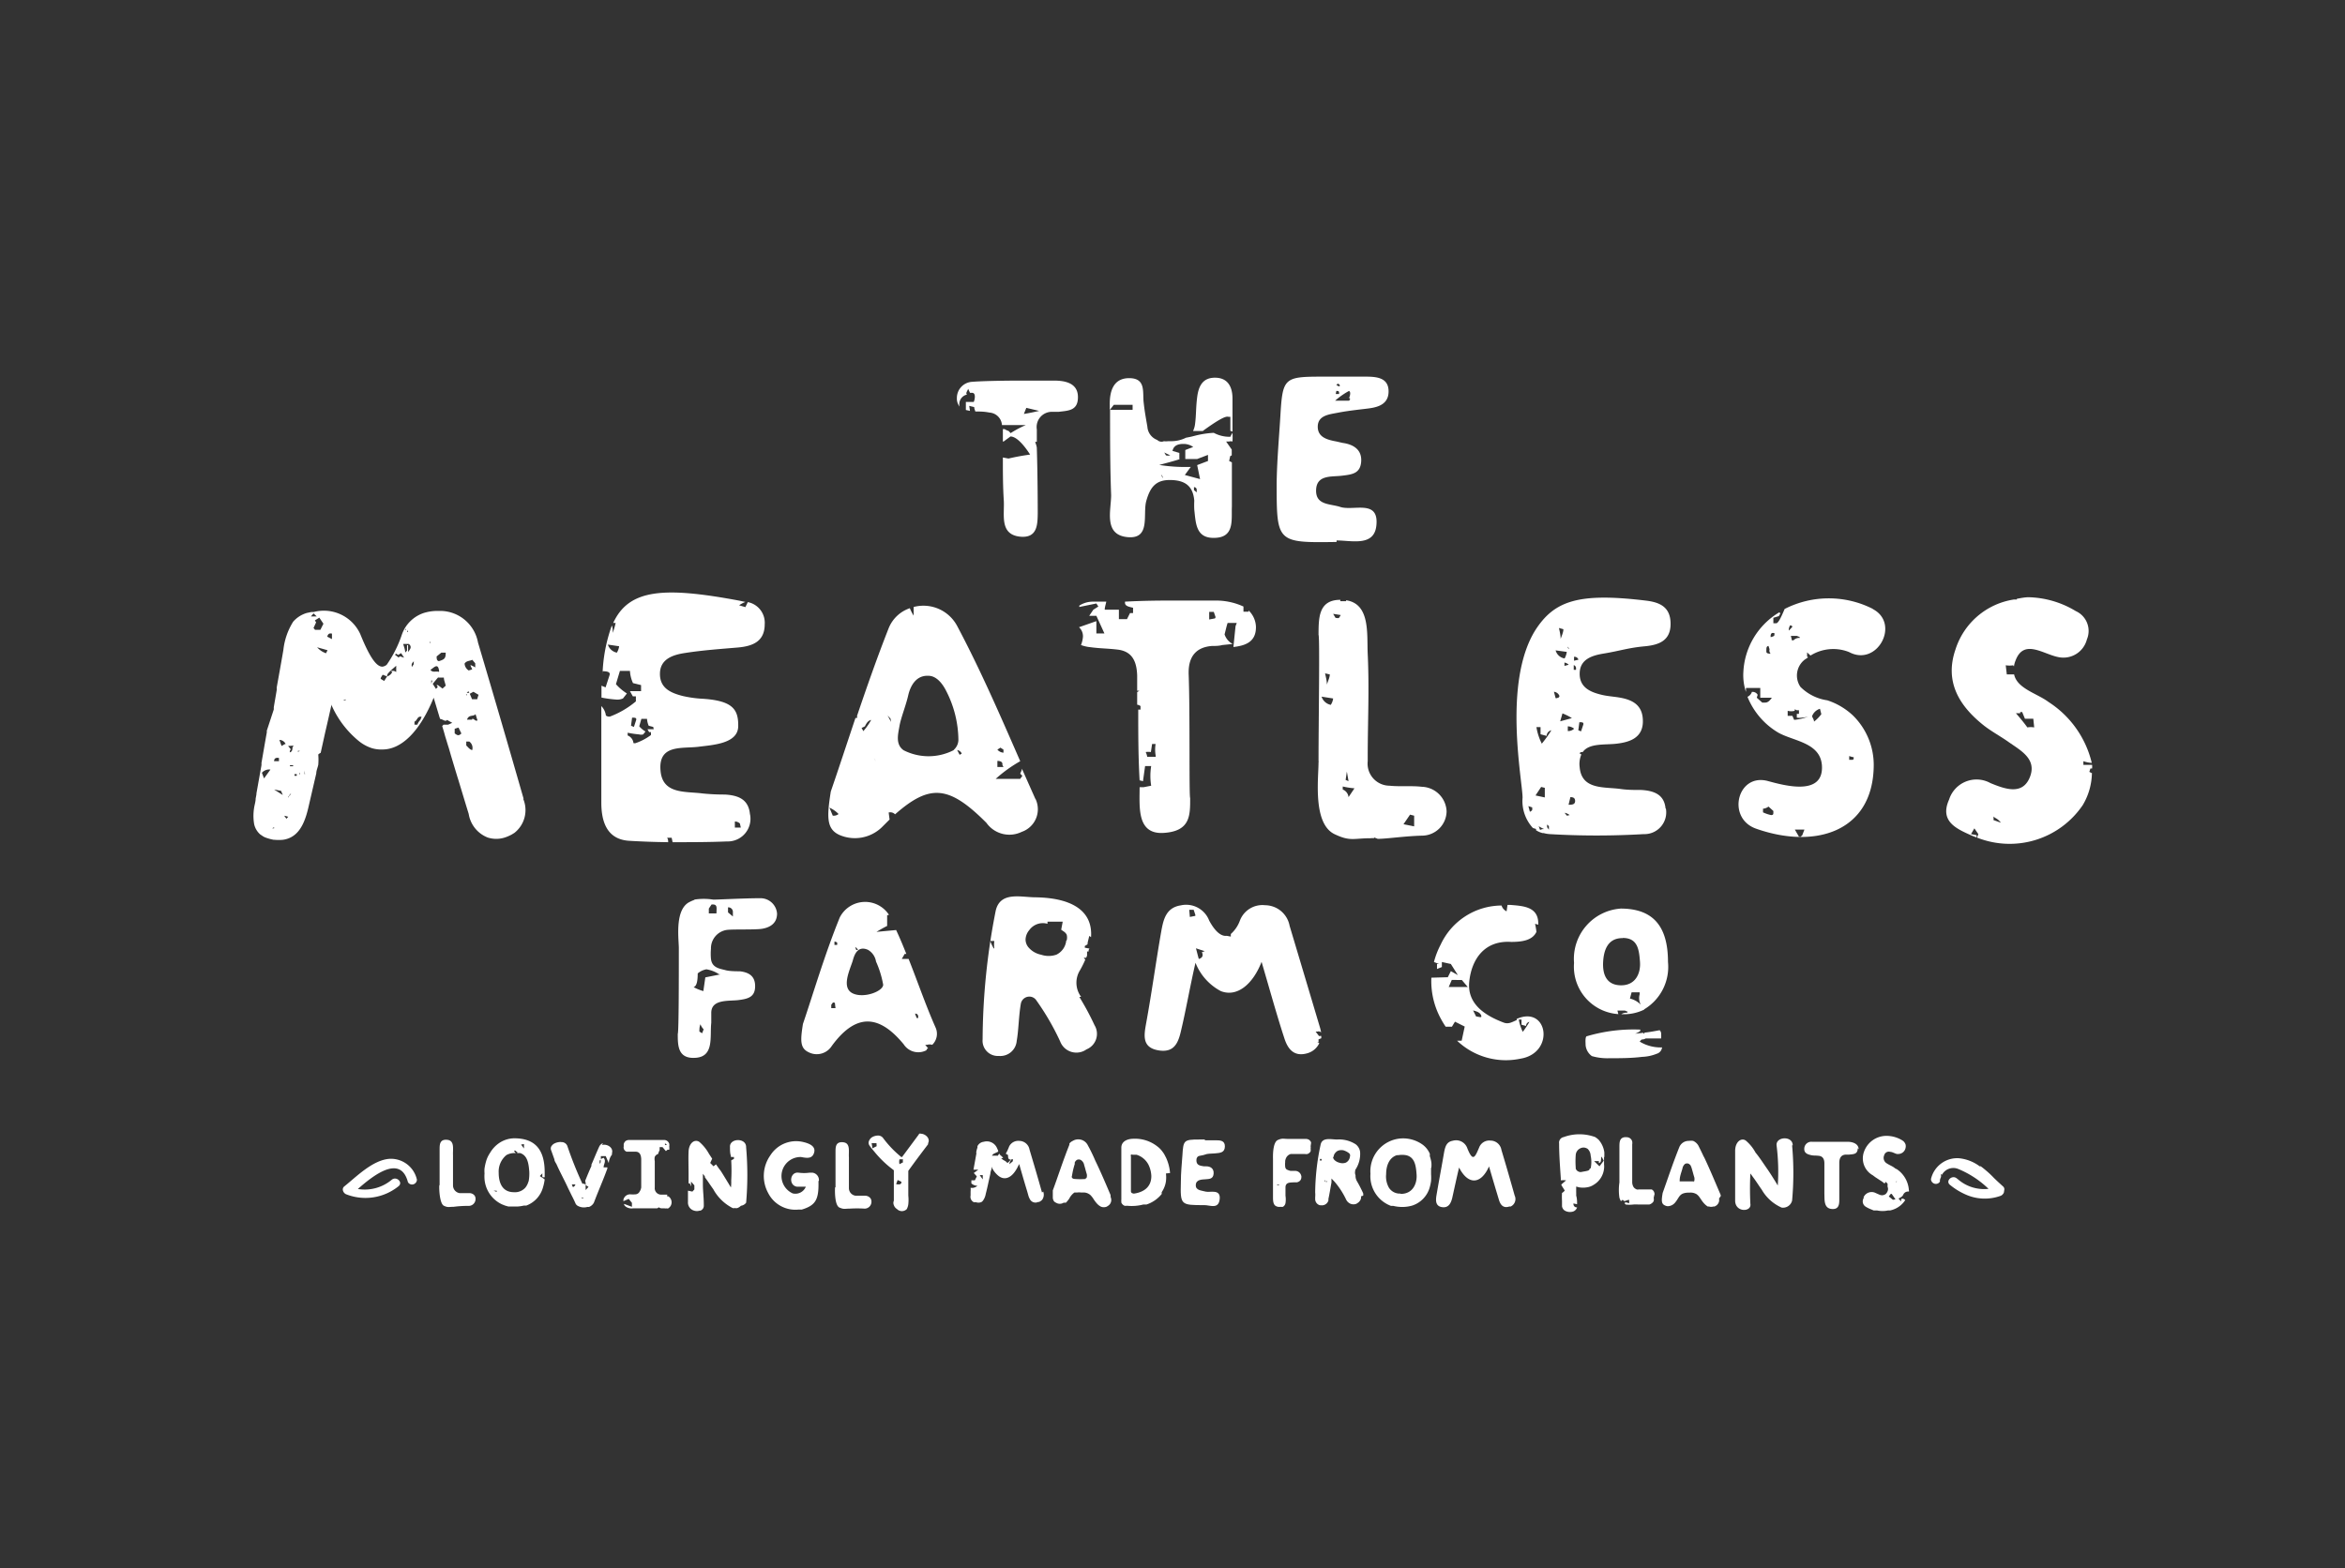 <?xml version="1.0" encoding="UTF-8"?> <svg xmlns="http://www.w3.org/2000/svg" id="Layer_1" data-name="Layer 1" viewBox="0 0 154 103"><rect x="0" y="0" width="154" height="103" fill="#333333" stroke="none"/><defs><style> .cls-1 { fill: #fff; } </style></defs><title>client-logo-meatless-farm-co</title><g><g><path class="cls-1" d="M73.15,26.59h1.23v.33H72.9c0,1.87,0,3.74.07,5.6,0,1-.51,2.6,1.06,2.76s1-1.5,1.25-2.38.61-1.38,1.57-1.37,1.5.38,1.58,1.36a5.87,5.87,0,0,0,0,.59c.1.85.09,1.87,1.29,1.85,1.38,0,1.14-1.18,1.18-2.06,0-.44,0-1.61,0-2.9l-.18-.09.07-.32.1-.05v-.38l0,0L80.52,29h.2a.41.41,0,0,1,.22,0,5.24,5.24,0,0,0,0-.57,2.15,2.15,0,0,0-.14.26,2.17,2.17,0,0,1-1.09-.26,6.3,6.3,0,0,0-1.23.19c-.22.06-.42.1-.59.13a2.16,2.16,0,0,1-1,.23h-.19a.78.78,0,0,1-.26,0A.4.4,0,0,1,76,28.9a1,1,0,0,1-.65-.87c-.09-.53-.18-1-.24-1.56-.09-.68.17-1.61-.92-1.63s-1.33.88-1.31,1.79v.3l.25-.32m3.12,4.57a.26.26,0,0,1,.11.23Zm2.34,1.16-.18-.15V32a.17.17,0,0,1,.18.17v.13Zm-1.76-2.43a.46.46,0,0,1-.26,0l-.11-.19C76.68,29.84,76.79,29.87,76.86,29.91Zm.62.24v-.4L77,29.62c.07-.33.32-.46.71-.46a1.09,1.09,0,0,1,.65.2l-.52.2v.59h.78l.71-.27v.4l-.71.27.19.92-1-.27.39-.53a11,11,0,0,1-2.07-.13c.72-.19,1.18-.32,1.37-.39Z"></path><path class="cls-1" d="M63.46,25.85c0-.1.08-.19.12-.31l.12.26h.12c.13,0,.2.07.2.27a1,1,0,0,1-.07.33h-.52v.53l.27.06-.05-.33.33.08c0,.12.06.22.07.29.31,0,.58,0,.93.07a.88.88,0,0,1,.82.82h1.57a6.78,6.78,0,0,0-1,.53l-.13-.14a1.07,1.07,0,0,1-.26-.12.24.24,0,0,0-.12,0V29h.05l.45-.33c.33,0,.78.4,1.29,1.19a14.13,14.13,0,0,0-1.42.26l-.37-.07c0,.94,0,1.88.06,2.81s-.3,2.24,1.06,2.39c1.14.12,1.16-.78,1.17-1.53,0-.07,0-2.46-.06-4.27,0-.13-.06-.27-.11-.43h.11c0-.27,0-.53,0-.75v-.06a1,1,0,0,1,1-1.16l.44,0c.64-.08,1.28-.07,1.26-1S69.87,25,69.21,25s-1.5,0-2.24,0c0,0-2.09,0-3.13.08a1.06,1.06,0,0,0-1,1.06.85.85,0,0,0,.18.57.64.64,0,0,1,.48-.79m3.9.87.84.2c-.34.08-.68.15-1,.2Z"></path><path class="cls-1" d="M87.78,35.5c1,0,2.48.42,2.61-1,.17-1.72-1.5-.92-2.37-1.2-.66-.22-1.62-.1-1.59-1.11s1-.86,1.67-.94,1.23-.13,1.29-.92-.5-1.14-1.23-1.24L87.77,29c-.61-.11-1.25-.28-1.23-1s.76-.78,1.32-.89,1.17-.18,1.76-.25,1.55-.15,1.57-1.12-.84-1-1.56-1-1.19,0-1.78,0v0h-1c-2.55,0-2.62.08-2.77,2.65-.09,1.45-.22,2.89-.24,4.34,0,3.9,0,3.93,3.93,3.87m.1-10.4.11.07v.11a.33.33,0,0,1-.22-.11Zm-.11.48c.11,0,.18,0,.18.12v0l0,.08h-.22Zm.84,0a.19.19,0,0,1,.07.15.73.73,0,0,1-.07.3l.07.08-.07.11h-.92a4.81,4.81,0,0,1,.91-.64Z"></path><path class="cls-1" d="M79,28.3c.9-.65,1.48-1,1.67-.92h.13v.92l.14.05c0-.91,0-1.72,0-2.17,0-.69-.25-1.35-1.11-1.37s-1.12.57-1.21,1.28-.06,1.18-.14,1.77a1.45,1.45,0,0,1-.13.45H79"></path><path class="cls-1" d="M72.68,23.45h0Z"></path><path class="cls-1" d="M60.85,68.92l.1-.06-.19-.23h.12a.57.57,0,0,1,.34,0,1,1,0,0,0,.21-1.16c-.65-1.47-1.17-3-1.76-4.48h-.45l.19-.33.11,0c-.21-.53-.43-1.06-.67-1.57l-1.29.12c.23-.14.46-.27.7-.39v-.71l.1,0,0-.05a1.87,1.87,0,0,0-3.21.2c-1,2.46-1.74,5-2.42,7-.17,1.08-.2,1.59.38,1.86a1.17,1.17,0,0,0,1.51-.41c1.74-2.39,3.29-1.86,4.73-.11a1.14,1.14,0,0,0,1.5.38M60.3,66.8s0,.07,0,.07H60.2l-.11-.29q.21,0,.21.21Zm-5.43-.58h-.28V66l.11-.15h0c.11,0,.14,0,.14.15Zm-.07-4.15v-.22a.29.29,0,0,1,.18.07l0,.15Zm1.54.33-.11,0-.07-.19A.34.34,0,0,1,56.34,62.4ZM56,65.25c-.76-.37-.21-1.49,0-2.14.12-.47.36-1,1-.72a1.09,1.09,0,0,1,.53.77A6.48,6.48,0,0,1,58,64.68c0,.43-1.26.92-2,.57Z"></path><path class="cls-1" d="M71,65.48a1.55,1.55,0,0,1-.08-1.74,6.52,6.52,0,0,0,.35-.7.64.64,0,0,0-.1-.13h.16l.06-.14V62.5l.1,0c0-.07,0-.13.06-.19l-.31-.06,0-.11.18-.11c0-.15.07-.33.11-.55a.42.42,0,0,1,.12.08c.12-1.65-1.13-2.58-3.65-2.62-.95,0-2.31-.41-2.61.88a44.28,44.28,0,0,0-.86,8.45,1,1,0,0,0,1.06,1.09,1.08,1.08,0,0,0,1.18-1c.12-.63.13-1.63.27-2.43a.57.57,0,0,1,.65-.46.55.55,0,0,1,.34.2,16.69,16.69,0,0,1,1.59,2.73,1.14,1.14,0,0,0,1.73.53,1.1,1.1,0,0,0,.53-1.59,18.07,18.07,0,0,0-1-1.86m-5.63-3.2a2.86,2.86,0,0,1-.22-.47h.27a1.67,1.67,0,0,0,0,.5Zm4.77-.49a1.15,1.15,0,0,1-.65.92,1.55,1.55,0,0,1-1,0,1.45,1.45,0,0,1-.79-.44.81.81,0,0,1-.23-.55,1,1,0,0,1,.24-.62,1.1,1.1,0,0,1,1.2-.42l0-.14h1l-.1.53.16.11a.58.58,0,0,1,.2.21.71.71,0,0,1,0,.38Z"></path><path class="cls-1" d="M86.59,68.46l0-.19.18-.07v-.15a.11.11,0,0,0-.08,0s0,0-.07,0l-.22-.29h.12a.22.22,0,0,1,.24.06,2.82,2.82,0,0,0-.07-.31q-1-3.36-2-6.7a1.65,1.65,0,0,0-1.61-1.35,1.58,1.58,0,0,0-1.65,1,2.16,2.16,0,0,1-.6.89v.17l-.27-.05c-.39.05-.79-.33-1.15-1a1.62,1.62,0,0,0-1.87-1c-.95.15-1.13.9-1.27,1.66-.37,2.11-.62,4-1,6.08-.14.78-.29,1.59.79,1.78s1.33-.53,1.51-1.33c.3-1.25.59-2.91.94-4.42a3.6,3.6,0,0,0,1.66,1.86h0c1.06.42,2.1-.43,2.68-1.92.51,1.73,1,3.51,1.49,5,.23.74.65,1.26,1.53,1a1.23,1.23,0,0,0,.77-.66l-.14-.07m-8.4-8.69h.29l.11.33,0,.07-.36.07ZM78.73,63c-.06-.2-.12-.46-.19-.71l.58.19-.19.06c.12.26,0,.39-.2.45Z"></path><path class="cls-1" d="M49.88,59c-1.06,0-3.05.11-3.05.09a4,4,0,0,0-1.23,0,.32.32,0,0,1,0,.09l0-.07a2.36,2.36,0,0,0-.28.12c-1,.45-.76,2.31-.74,3v.06c0,1.74,0,5.53-.07,5.62,0,.77,0,1.67,1.2,1.57s.9-1.4,1-2.3c0-.19,0-.36,0-.65,0-.92,1.16-.76,1.79-.84s1.08-.2,1.09-.89-.41-.93-1-1c-.23,0-.73,0-1-.09-.43-.1-.84-.19-.9-.73a3.64,3.64,0,0,1,0-.66,1.22,1.22,0,0,1,1.06-1.24c.46-.05,1.83,0,2.28-.07s1-.3,1-1A1.09,1.09,0,0,0,49.91,59m-3.8,8.87-.18-.11h0c0-.15,0-.32.07-.48l0,0a.89.89,0,0,0,.21.33ZM47.32,64l-1,.2-.13.9a3,3,0,0,1-.64-.26c.2-.06.27-.39.27-.9a1.21,1.21,0,0,1,.57-.27,2.11,2.11,0,0,1,.84.33Zm-.27-4h-.5v-.32l.18-.27h.07c.19,0,.26.07.26.27Zm1.08.2-.32-.27V59.6a.3.3,0,0,1,.32.28v.25Z"></path><path class="cls-1" d="M99.61,67c-.35.16-.55.28-.86.17-1.27-.48-2.42-1.25-2.26-2.71s1-2.7,2.75-2.59c.75,0,1.4-.11,1.66-.66a4.89,4.89,0,0,0-.09-.53l.21.06v-.08c0-1.11-1-1.15-1.83-1.22H99l-.06.42a.62.62,0,0,1-.33-.38l0,0a4.43,4.43,0,0,0-4,2.57,5.27,5.27,0,0,0-.44,1.14h0l.33.13h-.13v.33l.32-.13v-.33l.59.13.46.73-.46-.26-.2.4L94,64.22a5.15,5.15,0,0,0,.62,2.69h0a5.74,5.74,0,0,0,.32.53h.41l.2-.33.64.32-.2.93h-.3a4.64,4.64,0,0,0,4.16,1.18c2.29-.37,1.81-3.53-.25-2.61m-4.46-2.1.2-.46H96l.39.46ZM97,66.77h-.06l-.2-.4c.26.07.46.14.53.33s-.14.08-.27.08Zm3,1a3.12,3.12,0,0,1-.26-.8h.18v.34l.3.08a.27.27,0,0,1,.22-.27,5.82,5.82,0,0,1-.44.66Z"></path><path class="cls-1" d="M106.28,66.62l-.06-.24h.49l.19.08-.05.06a.62.62,0,0,0-.38.1h.15a3,3,0,0,0,1.37-.31,1.48,1.48,0,0,0-.95-.72l.11-.41h.53l0,.13a.9.9,0,0,0,.2.86l.11.12a3.25,3.25,0,0,0,1.55-3.1c0-2.38-1-3.5-3.09-3.51a3.31,3.31,0,0,0-3.08,3.57,3.12,3.12,0,0,0,2.88,3.36m.32-5c1,0,1.07.8,1.13,1.56s-.29,1.57-1.27,1.55-1.19-.79-1.15-1.53.28-1.58,1.29-1.57Z"></path><path class="cls-1" d="M107.68,68.41l.13-.13a.5.5,0,0,0,.27-.07h.26c.22,0,.47,0,.75,0a2.36,2.36,0,0,0,0-.3.31.31,0,0,0-.1-.24l0,0c-.37.07-.7.13-1,.16v.09l-.08-.08-.53.06,0,0a1.24,1.24,0,0,0,.34-.18l0,0v-.09a10.83,10.83,0,0,0-3.49.43c-.15,0-.1.45-.1.6a1,1,0,0,0,.41.71,3.61,3.61,0,0,0,1.13.14c.73,0,1.45,0,2.18-.09a2.78,2.78,0,0,0,.94-.2.49.49,0,0,0,.36-.42,2.66,2.66,0,0,1-1.38-.33"></path><path class="cls-1" d="M68,52.49l-.89-2c0,.11-.07.22-.11.33l.14.14-.14.2H65.39A9,9,0,0,1,67,50c-1.31-3-2.61-6-4.14-8.88A2.51,2.51,0,0,0,60,39.87c0,.16,0,.34,0,.57a3.23,3.23,0,0,1-.25-.49,2.29,2.29,0,0,0-1.4,1.34c-.76,1.93-1.44,3.88-2.07,5.74a.21.21,0,0,1,0,.13l-.1,0c-.58,1.73-1.12,3.38-1.62,4.83-.26,1.66-.3,2.47.58,2.86a2.55,2.55,0,0,0,2.75-.49l.53-.53-.06-.46a.43.43,0,0,1,.42.12c2.28-2,3.53-1.92,6,.56a1.85,1.85,0,0,0,2.32.59,1.57,1.57,0,0,0,.9-2.17M65.7,49.11l.2.13v.2a.57.57,0,0,1-.4-.2Zm-.2.87c.2,0,.33.07.33.2v.07l.07.13h-.4Zm-10.81,3.6-.22-.53a1.92,1.92,0,0,1,.6.42.52.52,0,0,1-.36.11Zm2-5.56a1.28,1.28,0,0,0-.11-.2l.22-.11c.11-.23.22-.38.41-.42a4,4,0,0,1-.51.73Zm.71,1.79a1.18,1.18,0,0,1,.11.19Zm1.12-2.39L58.29,47l.19.2Zm4.1,1.86a3.61,3.61,0,0,1-3.28,0c-.55-.39-.36-1.06-.27-1.59s.42-1.34.57-2,.53-1.34,1.33-1.3c.55,0,.95.56,1.17,1a7.16,7.16,0,0,1,.8,3.22.9.9,0,0,1-.3.64Zm.4.3-.16-.31a.38.38,0,0,1,.3.23Z"></path><path class="cls-1" d="M137.36,50.78l-.15-.08.07-.22h.11a1,1,0,0,0,0-.24h-.57V50a2,2,0,0,0,.55.11,6.57,6.57,0,0,0-2.84-4c-.74-.56-2.06-.87-2.26-1.81h-.48l-.07-.6a1.63,1.63,0,0,0,.49,0,.18.18,0,0,0,.05.07,1.56,1.56,0,0,1,.1-.37c.55-1.49,1.85-.4,2.86-.23A1.59,1.59,0,0,0,137.05,42a1.43,1.43,0,0,0-.73-1.86,6.25,6.25,0,0,0-3.09-.91c-.27,0-.53.06-.78.1l0,.05h-.2a4.78,4.78,0,0,0-3.83,3.28c-.73,2.12.24,3.71,1.87,5,.5.39,1.08.7,1.59,1.06.82.58,1.91,1.13,1.42,2.34s-1.67.75-2.58.38A1.89,1.89,0,0,0,128,52.52c-.65,1.45.51,1.93,1.52,2.38l.29.11v-.15l-.37-.07.22-.38.26.38-.08.23a5.8,5.8,0,0,0,6.94-2.14,4.23,4.23,0,0,0,.6-2.11h0m-4.71-4h.13l.18.44h.55l.06.57a1.35,1.35,0,0,0-.45,0c-.23-.32-.49-.63-.75-.93l.28,0Zm-1.75,7.09v-.23h0a.49.49,0,0,0,.14.11,1,1,0,0,1,.34.3l-.5-.18Z"></path><path class="cls-1" d="M109.38,53.12c-.08-.94-.77-1.18-1.59-1.23-.47,0-.94,0-1.4-.07-1.06-.14-2.52.06-2.65-1.42a1.6,1.6,0,0,1,.11-.84l-.13-.09.11-.07.11,0c.42-.6,1.45-.46,2.22-.55s1.71-.33,1.73-1.43-.66-1.46-1.59-1.61c-.37-.06-.74-.08-1.11-.17-.76-.18-1.47-.49-1.45-1.42s.84-1.17,1.57-1.29c1.1-.18,1.61-.38,2.73-.48.91-.09,1.67-.37,1.67-1.47s-.69-1.42-1.63-1.53c-4.41-.53-6,0-7.25,1.94-2.15,3.44-.85,9.87-.84,11a2.62,2.62,0,0,0,.68,2l.2.06a.12.12,0,0,1,0,.08,1.38,1.38,0,0,0,.43.19h.07v0a2,2,0,0,0,.42.07c2,.12,4.1.12,6.15,0a1.43,1.43,0,0,0,1.46-1.69m-8.92.26-.11-.41.33.11-.1,0c.07.13,0,.21-.12.25Zm2.89-10.22a.28.28,0,0,1,.29.19l-.29.07Zm-.41-.66a.24.24,0,0,1,.07.16v0a.2.2,0,0,1-.07-.15Zm.41,5.39a.56.56,0,0,1-.41.15v-.31a.69.69,0,0,1,.41.15ZM103,43.67l-.26.07v-.22a.57.57,0,0,1,.27.13Zm-.33-2.34c0,.21-.11.43-.18.64,0-.24-.06-.48-.11-.72Zm.22,1.51a1.25,1.25,0,0,1-.14.41.73.73,0,0,1-.59-.53l.73.1ZM101.24,54.5h-.11l-.08-.23a2.21,2.21,0,0,0,.34.18.2.2,0,0,1-.15,0Zm-.4-2.25.37-.56.24.06v.63Zm.88,2.25-.11-.15a.4.4,0,0,1,0-.19l.11.11Zm-.46-5.64a3.64,3.64,0,0,1-.36-1.1h.27v.47l.4.11a.39.39,0,0,1,.31-.37,8,8,0,0,1-.62.87Zm1-3h-.1l-.11-.42a.43.43,0,0,1,.36.27.13.13,0,0,1-.14.13h0Zm.35,1a3.59,3.59,0,0,1,.62.31l-.77.21Zm.4,6,.12-.5c.19,0,.31.06.31.25s-.12.25-.37.25Zm-.11.72-.15-.19a.71.71,0,0,1,.33.15ZM103.5,44h-.15v-.31a.21.21,0,0,1,.15.23Zm.22,3.44c.18,0,.29,0,.26.15l-.15.45-.18-.07Z"></path><path class="cls-1" d="M49.25,53.48c-.09-1-.8-1.24-1.64-1.29a14.13,14.13,0,0,1-1.46-.07c-1.12-.15-2.63.07-2.77-1.48-.17-1.78,1.42-1.45,2.51-1.59.93-.12,2.57-.2,2.59-1.34S48.1,46,46,45.89a7.6,7.6,0,0,1-1.15-.17c-.79-.2-1.53-.51-1.51-1.49S44.26,43,45,42.89c1.15-.18,2.31-.26,3.48-.36.95-.09,1.74-.39,1.74-1.53a1.38,1.38,0,0,0-1.11-1.45l-.16.33-.41-.12a1.78,1.78,0,0,1,.41-.22v0l-.42-.09c-4.92-.92-7.23-.77-8.26,1.47l.16,0a4.84,4.84,0,0,1-.19.65c0-.2,0-.35-.06-.48a10.32,10.32,0,0,0-.61,3.21l0-.21c.33,0,.53.06.46.26l-.26.8-.27-.11c0,.26,0,.51,0,.78a7.48,7.48,0,0,0,.95.13.93.93,0,0,0,.46-.07l.26-.33a3.24,3.24,0,0,1-.72-.61l.26-.87h.66a2.19,2.19,0,0,0,.2.8l.53.13v.4h-.73l.19.34h.2v.33a5.83,5.83,0,0,1-1.71,1,.36.36,0,0,1-.26-.07,1.07,1.07,0,0,0-.3-.62v.22c0,.27,0,3.37,0,5.33h0v.38h0v.41c0,1.27.38,2.43,1.85,2.51.85.05,1.69.08,2.54.09,0-.1,0-.19-.07-.29h.3l.06.29c1.19,0,2.38,0,3.57-.05a1.49,1.49,0,0,0,1.52-1.76m-1,.45a.51.51,0,0,1,.33.13l.06.27h-.39ZM40.51,42.87a.78.78,0,0,1-.59-.53l.74.11A1.06,1.06,0,0,1,40.51,42.87Zm1,4.27c.19,0,.3,0,.27.15l-.15.46-.19-.08Zm1.42.76h-.41l.11.19h.12v.19a3.68,3.68,0,0,1-1,.53.24.24,0,0,1-.15,0,.6.6,0,0,0-.38-.5v-.18a6.46,6.46,0,0,0,.75.11.51.51,0,0,0,.27,0l.15-.19a1.69,1.69,0,0,1-.41-.34l.14-.49h.37a1.41,1.41,0,0,0,.11.45l.3.08Z"></path><path class="cls-1" d="M123,40a6.38,6.38,0,0,0-5.8,0c-.23.55-.39.87-.53.94l-.21,0,0-.36.36-.11.1-.18-.07-.07a4.83,4.83,0,0,0-2.36,3.91,3.48,3.48,0,0,0,.17,1.32l0-.26h.94v.64h.76c-.13.19-.26.32-.44.32h-.19l-.36-.32.06-.19a.38.38,0,0,0-.38-.19.54.54,0,0,1-.29.32,4.83,4.83,0,0,0,2,2.34c1,.58,2.8.65,2.89,2.19.11,2-2.42,1.31-3.56,1-2-.53-2.72,2.44-.77,3.13,3.91,1.38,7.65.19,7.73-4.07A4.56,4.56,0,0,0,121.69,47,4.48,4.48,0,0,0,120,46a3.12,3.12,0,0,1-1.76-.88,1.32,1.32,0,0,1,.29-1.8l.21-.14-.07-.06a1.22,1.22,0,0,0,0-.27l.23.21a2.82,2.82,0,0,1,2.53-.23c1.85,1,3.39-1.88,1.55-2.83M116,42.79v-.07c0-.15,0-.27.14-.29l.07.22a.31.31,0,0,0,.07.29C116.05,42.93,116,42.89,116,42.79Zm.53-1.09c0,.07-.07.11-.25.15v-.08a.26.26,0,0,1,.07-.18.3.3,0,0,1,.18,0Zm-.07,11.66c0,.11,0,.18-.15.18a2.55,2.55,0,0,1-.53-.18v-.24a.67.67,0,0,0,.36-.14l.32.29Zm1.89,1.52-.18.13-.3-.52h.63Zm3.09-5.22a1.47,1.47,0,0,0,.3.08.2.2,0,0,0,0,.11l-.07.06h-.23Zm-3.83-8.58.11.07a2.16,2.16,0,0,1-.25.27A.61.61,0,0,1,117.56,41.08Zm1.91,5.48.09.35a2.48,2.48,0,0,1-.48.49c0-.13-.08-.22-.13-.35a.8.8,0,0,1,.51-.49Zm-1.38.17v.16H118l0,.07v.18a1.12,1.12,0,0,0,.32,0,2,2,0,0,0,.43-.07,3.6,3.6,0,0,1-.86.21h-.07l-.11-.26h-.31l0-.33a.9.9,0,0,0,.46,0l0-.1.13.06.15,0Zm.06-4.83a.54.54,0,0,0-.42.16h-.1l-.07-.29H118l.18.07Z"></path><path class="cls-1" d="M90.22,55l.26.1c.6,0,1.75-.18,2.92-.21A1.62,1.62,0,0,0,95,53.29a1.68,1.68,0,0,0-1.63-1.61c-.68-.08-1.45,0-2.12-.07A1.45,1.45,0,0,1,89.82,50l0-.24c0-2.33.11-4.48,0-6.81-.06-1.29.18-3.29-1.42-3.52l0,.06h-.38v-.09c-1.46,0-1.42,1.24-1.43,2.3.09.14,0,5.73,0,8.29a.11.11,0,0,1,0,.08c0,1.06-.4,4.08,1.09,4.74,1,.47,1.21.25,2.35.25a.85.85,0,0,1,.23,0v0m2.34-1.55.27.07v.7l-.7-.14Zm-5.27-9.21c0,.2-.12.43-.19.67,0-.25-.07-.5-.12-.74Zm.07,2a.8.8,0,0,1-.61-.54l.76.12a1,1,0,0,1-.15.41Zm.53-5.71a.24.24,0,0,1-.15,0h-.07l-.16-.27.5.08Zm.52,10.09.11.63-.19-.08Zm.11,1.68a.6.6,0,0,0-.38-.5v-.2a4.94,4.94,0,0,0,.77.12Z"></path><path class="cls-1" d="M81.14,41.13,81,42.5c.77-.09,1.5-.32,1.48-1.34A1.56,1.56,0,0,0,82,40.1v.08h-.34v-.34a4.31,4.31,0,0,0-1.93-.39c-1.12,0-2.24,0-3.35,0,0,0-1.21,0-2.5.07l0,.07c0,.2.2.26.53.33v.35h-.2l-.2.4h-.53v-.62h-.93c0-.18.07-.35.1-.53-.34,0-.66,0-.93,0a1.66,1.66,0,0,0-.84.26v.09L72,39.64l.13.2-.33.21-.27.4H72l.53,1.16H72V40.8l-1.14.4a.8.8,0,0,1,.26.61,1.83,1.83,0,0,1-.13.56,2.46,2.46,0,0,0,.61.14c.66.09,1.14.08,1.8.16,1,.12,1.25.84,1.28,1.7v1l.15,0-.15.09v.83a.43.43,0,0,1,.22.09v.09a.43.43,0,0,0,0,.07l0,.07-.09,0-.06,0c0,1.55,0,3.1.09,4.65a.9.9,0,0,1,.22.06l.14-1h.4a4,4,0,0,0,0,1.29l-.51.1a1.9,1.9,0,0,0-.25,0c0,1.32-.19,3.11,1.58,3s1.74-1.17,1.74-2.29c-.08-.13,0-5.65-.1-8.17v-.08c0-1,.45-1.66,1.54-1.74.23,0,.45,0,.67-.06l.68-.07a1.1,1.1,0,0,1-.53-.63c.07-.26.13-.55.2-.75h.6M75.9,49.71l-.29,0-.27,0a1.12,1.12,0,0,0-.1-.31,1,1,0,0,1,.34,0l.08-.53h.23a2.24,2.24,0,0,0,0,.73Zm3.89-9.09-.38.07v-.5h.3l.12.35Z"></path><path class="cls-1" d="M34.39,52.48q-1.48-5.16-3-10.28A2.53,2.53,0,0,0,29,40.13h-.34a3,3,0,0,0-.85.14h0a2.29,2.29,0,0,0-1.41,1.39,7.77,7.77,0,0,1-1,2l0,0a.51.51,0,0,1-.29.13c-.38,0-.82-.58-1.45-2.14a2.63,2.63,0,0,0-3.06-1.45l-.15,0-.29.06h0a1.88,1.88,0,0,0-.91.58l0,0,0,0a4.38,4.38,0,0,0-.64,1.85c-.14.82-.29,1.65-.44,2.48a.51.51,0,0,1,0,.17c-.06.37-.13.75-.19,1.12l0,.14L17.52,48a.49.49,0,0,1,0,.12c-.12.66-.23,1.32-.35,2a.8.8,0,0,1,0,.15h0l-.33,1.85v.06l-.05.27c0,.2-.07.4-.1.6a3.26,3.26,0,0,0,0,1.08,1.25,1.25,0,0,0,.4.68l.21.14a1.22,1.22,0,0,0,.24.1h0a3.25,3.25,0,0,0,.42.11H18a3,3,0,0,0,.6,0c1-.15,1.4-1.06,1.64-2.07l.53-2.29c0-.18.09-.37.13-.56a3.85,3.85,0,0,0,0-.68.57.57,0,0,1,.16-.11l.3-1.36c.14-.59.27-1.18.4-1.75a.06.06,0,0,1,0-.05,6.36,6.36,0,0,0,1.76,2.35,2.69,2.69,0,0,0,.89.5,2.13,2.13,0,0,0,.71.09c1.24,0,2.45-1.17,3.36-3.4v0l.36,1.2v0a1.59,1.59,0,0,0,.07.2c.17,0,.33.21.45.06l.34.19-.27.12,0,0h-.3l-.09.09.12.4.08.29c.08.25.15.5.23.74v0l.15.52.3,1v0c.06.19.11.37.17.55v0c.24.79.47,1.56.69,2.27a2,2,0,0,0,1.24,1.55A1.83,1.83,0,0,0,33.19,55a3,3,0,0,0,.41-.18l.18-.11,0,0a1.9,1.9,0,0,0,.57-2.26m-5.69-9.32.32-.26h.29c0,.35-.05.44-.45.56C28.7,43.4,28.67,43.3,28.68,43.15Zm.16,1c-.2-.06-.41.07-.55-.13l.19-.14C28.69,43.68,28.8,43.74,28.84,44.1Zm-.61-2,.08.11C28.2,42.21,28.2,42.21,28.23,42.09Zm.11,2.79h0a1.66,1.66,0,0,0,0-.22h.07Zm-.65,2.21-.06.15a1.58,1.58,0,0,0-.12.15.89.89,0,0,0-.08.17h-.19c0-.06,0-.12,0-.2C27.41,47.34,27.4,47,27.69,47.09Zm-.5-3.66c0,.06,0,.12,0,.16l-.12.18C27,43.62,27.07,43.53,27.19,43.43Zm-.39-2.1h-.06a.18.18,0,0,1,.08.15h-.05a.76.76,0,0,0,0-.16Zm-.11-.07,0,.06a.1.1,0,0,1-.08,0Zm.18,1c.24.2.06.37-.05.53v-.45h-.07c0,.11,0,.23,0,.36l-.12.12c0-.19-.08-.37-.13-.56Zm-.83.64.13.08.19-.12.2.3-.28-.09-.08.08L25.93,43Zm0,.79v.41a.69.69,0,0,0-.15-.07l-.24,0Zm-5.43-3.44.21.2-.38,0Zm-.56,10.56H20v-.24Zm-.72,0h.18v.11l-.15,0c0-.06,0-.09,0-.14ZM19.22,42v0h.16v0Zm.4,8.78h.07v.13h0A1.3,1.3,0,0,0,19.62,50.74Zm-.06-1.39a.09.09,0,0,0,0-.07h.14v0Zm-.31-.41.05,0c-.18.1,0,.36-.27.44,0-.07,0-.13.07-.2L18.92,49Zm0,1.35-.21,0v-.07h.21Zm-.32,2a.45.45,0,0,0,.1-.14.09.09,0,0,1,0,0l.09-.09-.08.14v0s0,0,0,0l0,0,0,0a.24.24,0,0,0-.08.09.16.16,0,0,1,0,.07l0,0Zm0,1.32-.12.13-.14-.19.05,0Zm-.39-4.13v.06h0a.12.12,0,0,1,0,.08l0,0,.06,0v0c0-.12.09-.16.2-.19Zm.18-.65-.23.13-.14-.4A.47.47,0,0,1,18.76,48.87ZM18,54.34v.07h-.13v0Zm-.66-3.21-.14-.37a.63.63,0,0,1,.56-.21ZM18,50c0-.2.14-.25.32-.21V50Zm0,1.86v0l.46.09.11.27ZM18.57,53v0h.09v0Zm2.12-11.63-.1-.12.17-.37a1.05,1.05,0,0,1-.08-.13l.29-.18.27.4-.2.4ZM20.8,48V48h0V48Zm0-5.49.71.2-.1.2a1.35,1.35,0,0,1-.59-.4Zm1-.53-.31-.16c.05-.19.15-.24.31-.2Zm.8,5.37v.08h0v-.08ZM22.52,46l.17-.06C22.74,46,22.67,46,22.52,46ZM25,44.59c0-.09.08-.18.13-.27l.29.11c0-.21.14-.24.21-.37l.13.08a.52.52,0,0,1-.34.29l-.19.3Zm4.06.64L28.76,45h-.09l.08.13-.12.12-.21-.33c.14-.18.27-.33.41-.49h0l0,0-.06.08v0l.38,0c0,.17.08.33.12.53Zm.8,2.94v-.3l.25-.08.19.39c-.17.15-.23.15-.43,0ZM31,43.32l.21.25v.27l-.08-.05-.23-.11,0-.16h0v.16h0c0,.09.07.17.11.29l-.23.07a.57.57,0,0,1-.27-.45c.13-.21.37-.16.54-.27Zm-.19,2.19-.15,0a.13.13,0,0,1,.14-.08Zm-.21.1,0,0,.06,0a.19.19,0,0,1,0,.08Zm0-.08v0ZM31,49.27c-.19-.06-.27-.21-.38-.3v-.26h.2a.51.51,0,0,1,.19.56Zm0-2-.33,0c.12-.36.42-.18.56-.36.05.16.08.27.13.41-.16.08-.22-.13-.35-.1Zm.36-1.34H31l-.15-.36.24-.13.34.2a2.33,2.33,0,0,0-.09.29ZM32,49.11v0H31.9v0Z"></path></g><g><path class="cls-1" d="M35.66,77.33h.11V77c0-1.51-.65-2.23-2-2.23a1.8,1.8,0,0,0-1,.32,2,2,0,0,0-.59.64,2,2,0,0,0-.23.46,3.5,3.5,0,0,0-.13.56,1.74,1.74,0,0,0,0,.32,2.54,2.54,0,0,0,0,.39,2,2,0,0,0,1.15,1.65l.2.08.21.06.27,0H34a2.57,2.57,0,0,0,.4-.06l.16,0a1.78,1.78,0,0,0,1.1-1.2,3.21,3.21,0,0,0,.11-.52c-.1-.08-.22-.15-.32-.22l.17-.18a1.5,1.5,0,0,0,0,.24m-3.21.9v0l.21,0v.08Zm2-3.06v.29l-.19-.26ZM34,75.7c-.14.08-.17,0-.24-.1C33.85,75.52,33.88,75.64,34,75.7ZM33.52,79v.08h0V79Zm1.19-1.41a1.14,1.14,0,0,1-.15.34.7.7,0,0,1-.14.16.91.91,0,0,1-.67.22c-.78,0-1-.64-1-1.28a1.4,1.4,0,0,1,.51-1.16,1.1,1.1,0,0,1,.56-.13.61.61,0,0,1,.19,0l.15,0c.49.16.56.7.6,1.23A2.8,2.8,0,0,1,34.71,77.63Z"></path><path class="cls-1" d="M53.78,77.55a.49.49,0,0,0-.41-.52h-.22a2.66,2.66,0,0,1-.69,0c-.59-.09-.7.83-.12.92.13,0,.45,0,.58,0a.74.74,0,0,1-.86.44A1.25,1.25,0,0,1,52.61,76c.41.08.75.12.86-.31s-.39-.6-.74-.68a2,2,0,0,0-2.14.88,2.34,2.34,0,0,0-.14,2.48,2,2,0,0,0,2,1.08l.21,0c.92-.28,1.12-.67,1.09-1.86"></path><path class="cls-1" d="M28.87,77.84v0c0-.72,0-2.29,0-2.33,0-.32,0-.69.5-.64s.36.61.38,1c0,.65,0,1.31,0,2v0a.51.51,0,0,0,.43.5c.19,0,.44,0,.64,0s.42.13.41.39a.45.45,0,0,1-.44.45,7.12,7.12,0,0,0-1,.06c-.32,0-.37.06-.64-.07s-.32-1.05-.3-1.34"></path><path class="cls-1" d="M54.87,78v0c0-.72,0-2.29,0-2.33,0-.32,0-.69.5-.64s.35.6.38,1c0,.66,0,1.32,0,2a.5.5,0,0,0,.43.51c.19,0,.44,0,.63,0s.43.13.42.4a.45.45,0,0,1-.44.45,8.1,8.1,0,0,0-1,0c-.32,0-.36.06-.66-.07s-.31-1-.29-1.34"></path><path class="cls-1" d="M49,75.35c0-.64-1.11-.59-1.06,0,0,.22,0,.4.06.58V76h.2v.12l-.18.1a12,12,0,0,1,0,1.34A2.3,2.3,0,0,1,48,78s-.36-.6-.61-1l-.08-.12c-.1-.12-.19-.26-.29-.4l-.16.13-.22-.22.13-.28-.21-.32,0,0a2.81,2.81,0,0,0-.63-.78.36.36,0,0,0-.22-.07c-.24,0-.47.26-.49.7s0,1,0,1.46v.63h.08l.08.2a2.86,2.86,0,0,0,0-.32l.22.25v.27l-.13.14-.29-.06v.74a.55.55,0,0,0,.4.57.59.59,0,0,0,.37,0s0,0,.05,0a.34.34,0,0,0,.22-.34c0-.57-.06-.93-.06-1.38V77.1l.13.17,0,0,0,.06c.24.32.29.42.55.78a3,3,0,0,0,1.27,1.24l0,0a.26.26,0,0,0,.15,0,.33.33,0,0,0,.17,0,.65.65,0,0,0,.23-.15l0,0A.5.5,0,0,0,49,79a21,21,0,0,0,0-3.63m-.64.85v.1h0v-.08Z"></path><path class="cls-1" d="M39.6,75.09h0a.43.43,0,0,0-.25.23v0c-.21.46-.35.82-.51,1.18v.09c-.13.29-.25.57-.38.9a.17.17,0,0,0,0,.18s0,.1,0,.16a1.07,1.07,0,0,0,.19.13l-.19.21v-.34a.36.36,0,0,0-.12-.08l-.08,0,0,.08,0-.05a24.86,24.86,0,0,1-1-2.5.4.4,0,0,0-.39-.26.43.43,0,0,0-.16,0,.9.9,0,0,0-.28.08.52.52,0,0,0-.23.21.3.3,0,0,0,0,.26l.21.59c0,.11.09.22.14.32.24.54.5,1,.77,1.59l.23.47c.09.17.17.34.25.52a.35.35,0,0,0,.13.14.84.84,0,0,0,.64.08l.11,0A.61.61,0,0,0,39,79v0l.05-.13c.32-.83.58-1.4.83-2.1v0a.14.14,0,0,0,0-.09l-.24,0c0-.22.19-.4,0-.63l-.2.09a.88.88,0,0,1,0,.23s-.05.06-.07.09l-.05.07,0,0,.06-.06v-.23s.06-.06.08-.09v-.21h.32l.2.46a1,1,0,0,1,.21-.56v-.09c.11-.38-.33-.63-.66-.54m-1.92,2.75a.67.67,0,0,0-.06-.16h.24a.31.31,0,0,1-.12.16Zm.55.7v0l.13,0v.07Zm1.27-1.87v0h.08v0Z"></path><path class="cls-1" d="M60.48,74.44l-.06,0-.06.05L59.24,76v0l-.05,0A6.89,6.89,0,0,1,58,74.76a.4.4,0,0,0-.33-.17.79.79,0,0,0-.42.12h0a.53.53,0,0,0-.2.29.28.28,0,0,0,0,.13.31.31,0,0,0,.06.13c.1.14.21.27.32.4a6.89,6.89,0,0,0,1,1l.27.21,0,.46,0,.43v1c0,.09,0,.24,0,.11a.37.37,0,0,0,0,.29.49.49,0,0,0,.21.26.45.45,0,0,0,.64,0l0,0v0a.92.92,0,0,0,.1-.32,2.71,2.71,0,0,0,0-.57c0-.14,0-.28,0-.41,0-.35,0-.64,0-1v-.21l0,0c.42-.59.86-1.17,1.3-1.75l0-.07c.2-.37-.35-.76-.67-.57m-2.71.77-.28.14a2.54,2.54,0,0,0-.05-.34h.32Zm1.28,2.49.1-.27.25.12c0,.15-.1.2-.36.15Zm.22-1.31a.71.71,0,0,1,0-.32h.23a.71.71,0,0,0,0,.2Z"></path><path class="cls-1" d="M43.82,78.47l-.14,0h-.25A.42.42,0,0,1,43,78V76.27h0a.66.66,0,0,1,0-.28.35.35,0,0,1,.22-.19,1.09,1.09,0,0,1,.1-.25v-.2h.19l.22.26.11-.09.11,0v0a.68.68,0,0,0,0-.2.62.62,0,0,0,0-.19v0a.35.35,0,0,0-.34-.25H42.54l-1.24,0a.4.4,0,0,0-.23.08l0,0a.45.45,0,0,0-.11.19v.16a.24.24,0,0,0,0,.12.28.28,0,0,0,.08.15.41.41,0,0,0,.11.07l.18,0h.07l.29,0h.05c.29,0,.36.24.37.49V78a.75.75,0,0,1-.16.35.35.35,0,0,1-.2.1,2.31,2.31,0,0,1-.37,0,.44.44,0,0,0-.27.09.3.3,0,0,0-.08.08.37.37,0,0,0-.09.2v.08l.35-.15.21.26s0,.13,0,.26l-.51-.19a.25.25,0,0,0,0,.07l.08.09a.67.67,0,0,0,.51.13l.25,0,.64,0h.68a.26.26,0,0,0,.11-.07.36.36,0,0,0,.18.07h.2a.21.21,0,0,0,.11,0,.24.24,0,0,0,.14,0,.62.62,0,0,0,.14-.14.47.47,0,0,0-.14-.65l-.08,0m0-3.37v0l-.14,0V75.1Z"></path><path class="cls-1" d="M76.84,77.05a3,3,0,0,0-.26-1l-.12-.23a2.32,2.32,0,0,0-.22-.3A1.57,1.57,0,0,0,76,75.3l0,0a2.35,2.35,0,0,0-1.55-.5c-.39,0-.79.15-.81.56v.56c0,.49,0,1,0,1.45v.42h0c0,.34,0,.68,0,1a.83.83,0,0,0,0,.15l0,.05a.39.39,0,0,0,.21.21.43.43,0,0,0,.16,0h0a3,3,0,0,0,1.07-.08h0l.15,0h.06l0,0a2.15,2.15,0,0,0,1-.69l0-.05a.43.43,0,0,0,0-.07,1.83,1.83,0,0,0,.18-.34,1.64,1.64,0,0,0,.1-.38,2.18,2.18,0,0,0,0-.51m-2.13,1.3a.11.11,0,0,1-.08,0,.14.14,0,0,1-.09-.13v0c0-.76,0-1.53,0-2.3a.12.12,0,0,1,0-.1.12.12,0,0,1,.11,0l.15,0h.11a1.32,1.32,0,0,1,.79.67,1.87,1.87,0,0,1,.18.73c0,.76-.55,1.08-1.19,1.16Z"></path><path class="cls-1" d="M79.11,74.9h.71c.29,0,.63,0,.62.41s-.32.42-.64.45-.47,0-.7.09-.52,0-.53.35.25.37.49.41l.15,0c.29,0,.52.15.49.49s-.27.34-.51.36-.64,0-.66.37.36.36.64.44,1-.2.93.49-.63.4-1,.4c-1.57,0-1.59,0-1.55-1.54,0-.58.06-1.15.1-1.72.06-1,.09-1.05,1.1-1.05h.39"></path><path class="cls-1" d="M68.43,78.33c-.26-.94-.54-1.88-.82-2.82a.69.69,0,0,0-.67-.57.67.67,0,0,0-.67.37l0,0a2.86,2.86,0,0,1-.22.47l.15.09c0,.16,0,.32.2.29s.11,0,.11.12l-.22.19c0-.2.17-.32.11-.32-.16.19-.2.22-.25.24-.11-.17-.36-.18-.44-.39L65.61,76l0,0,.06.07h.21l-.09-.12a.37.37,0,0,1-.16-.17.3.3,0,0,0-.09.13l-.4,0a.63.63,0,0,1,.11-.12l.3-.14,0-.07-.08-.18A.73.73,0,0,0,64.6,75a.52.52,0,0,0-.41.29l0,.09a1.67,1.67,0,0,0-.08.32.21.21,0,0,1,0,.13l-.18,1,.32,0-.3.22.2.22-.13.26h-.23a1.62,1.62,0,0,1,0,.2.62.62,0,0,0,.4.16.53.53,0,0,1-.45.13,1.23,1.23,0,0,1,0,.25c0,.08,0,.17,0,.26a.39.39,0,0,0,.22.44l.14,0a.5.5,0,0,0,.32,0,.27.27,0,0,0,.12-.09,1,1,0,0,0,.19-.43c.06-.24.13-.53.19-.82l.12-.54c0-.11.05-.22.08-.32a1.16,1.16,0,0,1,0-.18l0,.06a1.59,1.59,0,0,0,.48.61.76.76,0,0,0,.22.11c.35.1.71-.13,1-.69l.11-.22v0c.17.59.35,1.22.52,1.77l.09.32a1,1,0,0,0,.09.21.41.41,0,0,0,.55.19l.06,0a.66.66,0,0,0,.2-.14.58.58,0,0,0,.07-.54M64.18,77.1V77h0v.08Zm.16.09h.2v.28Z"></path><path class="cls-1" d="M72.93,78.49c-.32-.75-.64-1.51-1-2.25l-.1-.23c-.12-.26-.24-.51-.38-.76a.7.7,0,0,0-1-.31.62.62,0,0,0-.22.17l0,0,0,0v0l0,.08c-.43,1.07-.78,2.18-1.09,3,0,.11,0,.2,0,.28v.19a.44.44,0,0,0,.08.25.38.38,0,0,0,.13.09.47.47,0,0,0,.5,0L70,79a1.86,1.86,0,0,0,.22-.27,1.1,1.1,0,0,1,.34-.4l.08,0,.11,0a.85.85,0,0,1,.23,0h.22a.69.69,0,0,1,.41.17,1.39,1.39,0,0,1,.21.27,2.37,2.37,0,0,0,.23.3.92.92,0,0,0,.25.19.5.5,0,0,0,.38,0h0l.08-.05a.45.45,0,0,0,.18-.57M71.18,76v0h.07v0Zm.15,1.44a4.77,4.77,0,0,1-.76,0,.21.21,0,0,1-.17-.08.15.15,0,0,1,0-.13,5.06,5.06,0,0,1,.18-.77l0-.1,0,0a.39.39,0,0,1,.14-.17.28.28,0,0,1,.25,0,.48.48,0,0,1,.23.34c.07.22.1.37.17.59a.46.46,0,0,1,0,.2s0,.09-.13.11Z"></path><path class="cls-1" d="M94,76.68a1.75,1.75,0,0,0,0-.33,2.6,2.6,0,0,0-.1-.4.25.25,0,0,1,0-.07l0-.09,0,0a1.45,1.45,0,0,0-.47-.6A2.2,2.2,0,0,0,92,74.78a2.16,2.16,0,0,0-2,2.32,2.08,2.08,0,0,0,1.35,2.11l.15,0a2.46,2.46,0,0,0,.6.07,2.35,2.35,0,0,0,.64-.09A1.76,1.76,0,0,0,93.89,78a3.15,3.15,0,0,0,.09-.42,3.38,3.38,0,0,0,0-.45v-.4m-2,1.67a.84.84,0,0,1-.77-.39,1.49,1.49,0,0,1-.18-.88c0-.53.18-1.08.7-1.25l.08,0a1.57,1.57,0,0,1,.53,0c.58.13.65.7.69,1.28s-.25,1.28-1.06,1.26Z"></path><path class="cls-1" d="M97.82,76.54c-.53,1.28-1.4,1.33-2,.15-.16.67-.32,1.42-.45,2-.09.36-.25.67-.68.6s-.41-.45-.35-.8c.17-1,.34-1.88.5-2.82.07-.34.15-.67.57-.74a.78.78,0,0,1,.93.44c.39,1,.52.65.8,0a.71.71,0,0,1,.74-.45.73.73,0,0,1,.72.61c.3,1,.59,2,.87,3a.54.54,0,0,1-.26.72l-.09,0c-.39.13-.58-.1-.68-.43-.2-.66-.45-1.5-.67-2.26"></path><path class="cls-1" d="M89.52,78.54a.42.42,0,0,0,0-.16v0a8.2,8.2,0,0,0-.4-.78l0,0a.7.7,0,0,1-.1-.4A.48.48,0,0,1,89,76.9l0-.05a1.87,1.87,0,0,0,.32-1.19h0a.76.76,0,0,0-.28-.49,2,2,0,0,0-1.23-.32c-.39,0-1-.18-1.09.37a15.42,15.42,0,0,0-.35,3.1,1.67,1.67,0,0,1,0,.32v.11a.42.42,0,0,0,.32.42h.08a.44.44,0,0,0,.47-.32s0-.07,0-.1c.07-.32.12-.64.2-1.08,0-.08,0-.17,0-.26l.21.22a5.24,5.24,0,0,1,.75,1.16.57.57,0,0,0,.29.28.53.53,0,0,0,.39,0l0,0,.09-.06a.47.47,0,0,0,.14-.14.38.38,0,0,0,.07-.29m-2.77-.8v.08h0v-.08Zm.11-1.63,0-.06.08.08,0,.06-.12,0a.41.41,0,0,1,0-.09ZM87,77.52l.06.06a.13.13,0,0,1-.09,0Zm.09.14,0-.06a.09.09,0,0,1,.08,0ZM87.58,76a.42.42,0,0,1,.1-.26.57.57,0,0,1,.11-.11.46.46,0,0,1,.16-.07.66.66,0,0,1,.28,0,1.12,1.12,0,0,1,.25.11l0,0,.09.06a.24.24,0,0,1,.08.09.23.23,0,0,1,0,.16.49.49,0,0,1-.27.39.64.64,0,0,1-.43,0,.68.68,0,0,1-.32-.18.34.34,0,0,1-.09-.19Z"></path><path class="cls-1" d="M86.1,75.09l0-.06a.42.42,0,0,0-.13-.16l0,0a.42.42,0,0,0-.21-.06l-.57,0-.48,0h-.12c-.32,0-.37-.06-.67.07s-.33.85-.32,1.22v.31c0,.78,0,2.17,0,2.2,0,.23,0,.48.17.6a.52.52,0,0,0,.16.06.49.49,0,0,0,.17,0h0a.44.44,0,0,0,.15,0,.35.35,0,0,0,.17-.24,1.6,1.6,0,0,0,0-.49V78c0-.36.32-.32.58-.34H85l.18,0a.44.44,0,0,0,.19-.1.31.31,0,0,0,.09-.22v0a.11.11,0,0,0,0-.08.41.41,0,0,0-.41-.35l-.3,0a1.25,1.25,0,0,1-.25-.09h0a.26.26,0,0,1-.1-.2,1.31,1.31,0,0,1,0-.28v-.08a.66.66,0,0,1,.06-.2.48.48,0,0,1,.31-.26h.06c.17,0,.57,0,.78,0h.07a.58.58,0,0,0,.19,0,.57.57,0,0,0,.13-.08.36.36,0,0,0,.07-.1.47.47,0,0,0,0-.17.41.41,0,0,0,0-.16M84,77.84l-.13,0V77.8H84Z"></path><path class="cls-1" d="M108.6,78.68a.5.5,0,0,1,0,.21.36.36,0,0,1-.07.1.5.5,0,0,1-.22.13h-.1l-.62,0a2.59,2.59,0,0,0-.33,0,2.09,2.09,0,0,1-.5,0l-.08-.09c.1-.11.2,0,.31,0v-.19c0-.06-.11,0-.31.06l-.12-.09s-.07.05-.11.09a.94.94,0,0,1-.1-.23,3.42,3.42,0,0,1,0-1v0c0-.72,0-2.29,0-2.33,0-.32,0-.69.5-.64a.37.37,0,0,1,.34.28.63.63,0,0,1,0,.19v.5c0,.64,0,1.31,0,2v0a.63.63,0,0,0,.1.32v0a.48.48,0,0,0,.2.14.24.24,0,0,0,.12,0c.19,0,.44,0,.64,0l.12,0,.1,0a.33.33,0,0,1,.18.26.08.08,0,0,1,0,.07"></path><path class="cls-1" d="M124.48,76.76l-.08-.06c-.13-.1-.32-.17-.47-.27a.42.42,0,0,1-.19-.55.31.31,0,0,1,.39-.22h0c.15,0,.32.12.45.14h.09a.49.49,0,0,0,.47-.39l0,0a.49.49,0,0,0,0-.24.54.54,0,0,0-.15-.22l-.09-.06a2,2,0,0,0-1-.28,1.56,1.56,0,0,0-1.49,1.05,1.27,1.27,0,0,0,.58,1.54l.16.12.32.21a2.16,2.16,0,0,1,.29.21l.08-.11.12.12,0,.2a.39.39,0,0,1,0,.3.62.62,0,0,1-.11.17.4.4,0,0,1-.43.05l-.14-.06-.11-.05a.58.58,0,0,0-.78.27l0,.07a.41.41,0,0,0,.1.54,1.85,1.85,0,0,0,.37.19l.19.08.23,0a1.65,1.65,0,0,0,.7,0h.07l.07,0a1.56,1.56,0,0,0,1-.68c-.08-.08-.17-.13-.27-.06l0,.15-.17-.19c.13-.08.26-.12.32-.28a.35.35,0,0,1,.36-.18.14.14,0,0,0,0-.09,1.81,1.81,0,0,0-.79-1.38m-.52.39v.08h0v-.08Zm.26,1.62-.27-.22.13-.17s0,0,.06,0l.25.36Zm.18-1.19,0,0,0,.07v-.07h0c0,.07-.08.08-.12.08v0l.13,0,0-.06v0a.54.54,0,0,1,.09-.09c-.06.07-.08.12-.11.15Z"></path><path class="cls-1" d="M117.73,75.23c0-.64-1.11-.58-1.06,0a13.72,13.72,0,0,1,.08,2.64s-.44-.73-.68-1.07-.52-.78-.78-1.09a2.71,2.71,0,0,0-.64-.79c-.28-.2-.68.05-.7.64,0,1.22,0,2.08,0,3.3,0,.8,1.09.76,1,.22a19.84,19.84,0,0,1,0-2l.16.22c.28.38.32.47.59.85A2.81,2.81,0,0,0,117,79.32a.61.61,0,0,0,.69-.46,20,20,0,0,0,0-3.63"></path><path class="cls-1" d="M105.36,76c0-.1,0-.2,0-.3a1.58,1.58,0,0,0-.38-.84,1.84,1.84,0,0,0-.22-.17,3,3,0,0,0-2.07,0h0a.37.37,0,0,0-.3.42c0,.76.06,1.52.11,2.28v.14a2.18,2.18,0,0,1,.35,0l-.31.27v.05l.22.35a.55.55,0,0,1-.18.16,4.53,4.53,0,0,0,0,.53c0,.11,0,.22,0,.34a.4.4,0,0,0,.1.22.39.39,0,0,0,.1.08.68.68,0,0,0,.44.07.42.42,0,0,0,.35-.29c-.11,0-.25-.06-.24-.26l.24.05c0-.17,0-.37-.06-.57a1.66,1.66,0,0,0,0-.22c0-.13,0-.26,0-.37l.19.05a1.51,1.51,0,0,0,.52,0,1.06,1.06,0,0,0,.43-.16,1.4,1.4,0,0,0,.69-1.07,1.18,1.18,0,0,0,0-.27V76m-.94.75c0,.16-.18.16-.54.23a.24.24,0,0,1-.12,0,.35.35,0,0,1-.14-.06.33.33,0,0,1-.12-.16v-.08a5.37,5.37,0,0,1,0-.8.52.52,0,0,1,.28-.44.49.49,0,0,1,.29-.06.6.6,0,0,1,.21.08.65.65,0,0,1,.2.44,2,2,0,0,1,0,.85Zm.34-.76v0h.16v0Zm.3.62-.35-.34H105l0,.13c.21-.06.1-.26.18-.43l.14.27Z"></path><path class="cls-1" d="M122,75.42c0,.4-.27.39-.56.42l-.19,0c-.32,0-.45.2-.46.51v0c0,.74,0,2.35,0,2.4,0,.32,0,.72-.52.66s-.44-.65-.46-1c0-.67,0-1.35,0-2v0c0-.24-.08-.46-.37-.49s-.32,0-.53-.05-.43-.13-.42-.41A.46.46,0,0,1,119,75c.46,0,1.38,0,1.38,0h1s.67,0,.68.49"></path><path class="cls-1" d="M113,78.57a.19.19,0,0,0,0-.08v0c-.35-.81-.68-1.62-1.06-2.42l-.08-.15c-.1-.22-.21-.44-.32-.66a.73.73,0,0,0-.35-.32.86.86,0,0,0-.27,0,.66.66,0,0,0-.64.42c-.43,1.07-.79,2.17-1.09,3-.08.48-.1.71.15.82a.45.45,0,0,0,.19.05A.64.64,0,0,0,110,79l0,0,0,0,0,0c.23-.27.26-.49.52-.6l0,0a1,1,0,0,1,.34-.06h.09a.76.76,0,0,1,.48.11l.08.07c.14.14.22.34.43.56a1.2,1.2,0,0,0,.21.17l.08,0a.48.48,0,0,0,.29,0l.08,0a1.19,1.19,0,0,0,.15-.09l.06-.07a.42.42,0,0,0,.08-.36m-1.64-1.13-.48,0h-.33l-.07,0s0,0-.06,0a.19.19,0,0,1,0-.08v0c0-.26.11-.51.18-.77a.5.5,0,0,1,.16-.29.26.26,0,0,1,.28,0l0,0,.08.07,0,0a1,1,0,0,1,.09.22c.07.23.1.37.17.59a.54.54,0,0,1,0,.21s0,.08-.11.1Z"></path><path class="cls-1" d="M27.38,77.49a1.75,1.75,0,0,0-1.83-1.37c-1.1.1-2.14,1.17-2.94,1.81-.2.16-.06.45.13.52a3.46,3.46,0,0,0,3.43-.53c.32-.25-.13-.68-.44-.43a2.77,2.77,0,0,1-2.23.61c1-.88,2.8-2.31,3.29-.45a.31.31,0,0,0,.43.11.32.32,0,0,0,.16-.27"></path><path class="cls-1" d="M131.61,78.25a.27.27,0,0,1-.08.19.33.33,0,0,1-.15.11,3.06,3.06,0,0,1-2.32-.1,4.38,4.38,0,0,1-1-.62c-.32-.25.13-.68.44-.43l.09.07a2.62,2.62,0,0,0,2,.62,6.34,6.34,0,0,0-2-1.31.85.85,0,0,0-1.06.39l-.06-.07,0,0s0,0,0,.21a1.07,1.07,0,0,0-.07.19.51.51,0,0,0,0,.11.31.31,0,0,1-.43.11.32.32,0,0,1-.16-.27,1.77,1.77,0,0,1,1.84-1.37,2.72,2.72,0,0,1,1.36.53l.07,0c.14.1.28.22.41.33s.32.29.46.44l0,0,.23.22.35.32a.25.25,0,0,1,.1.21"></path></g></g></svg> 